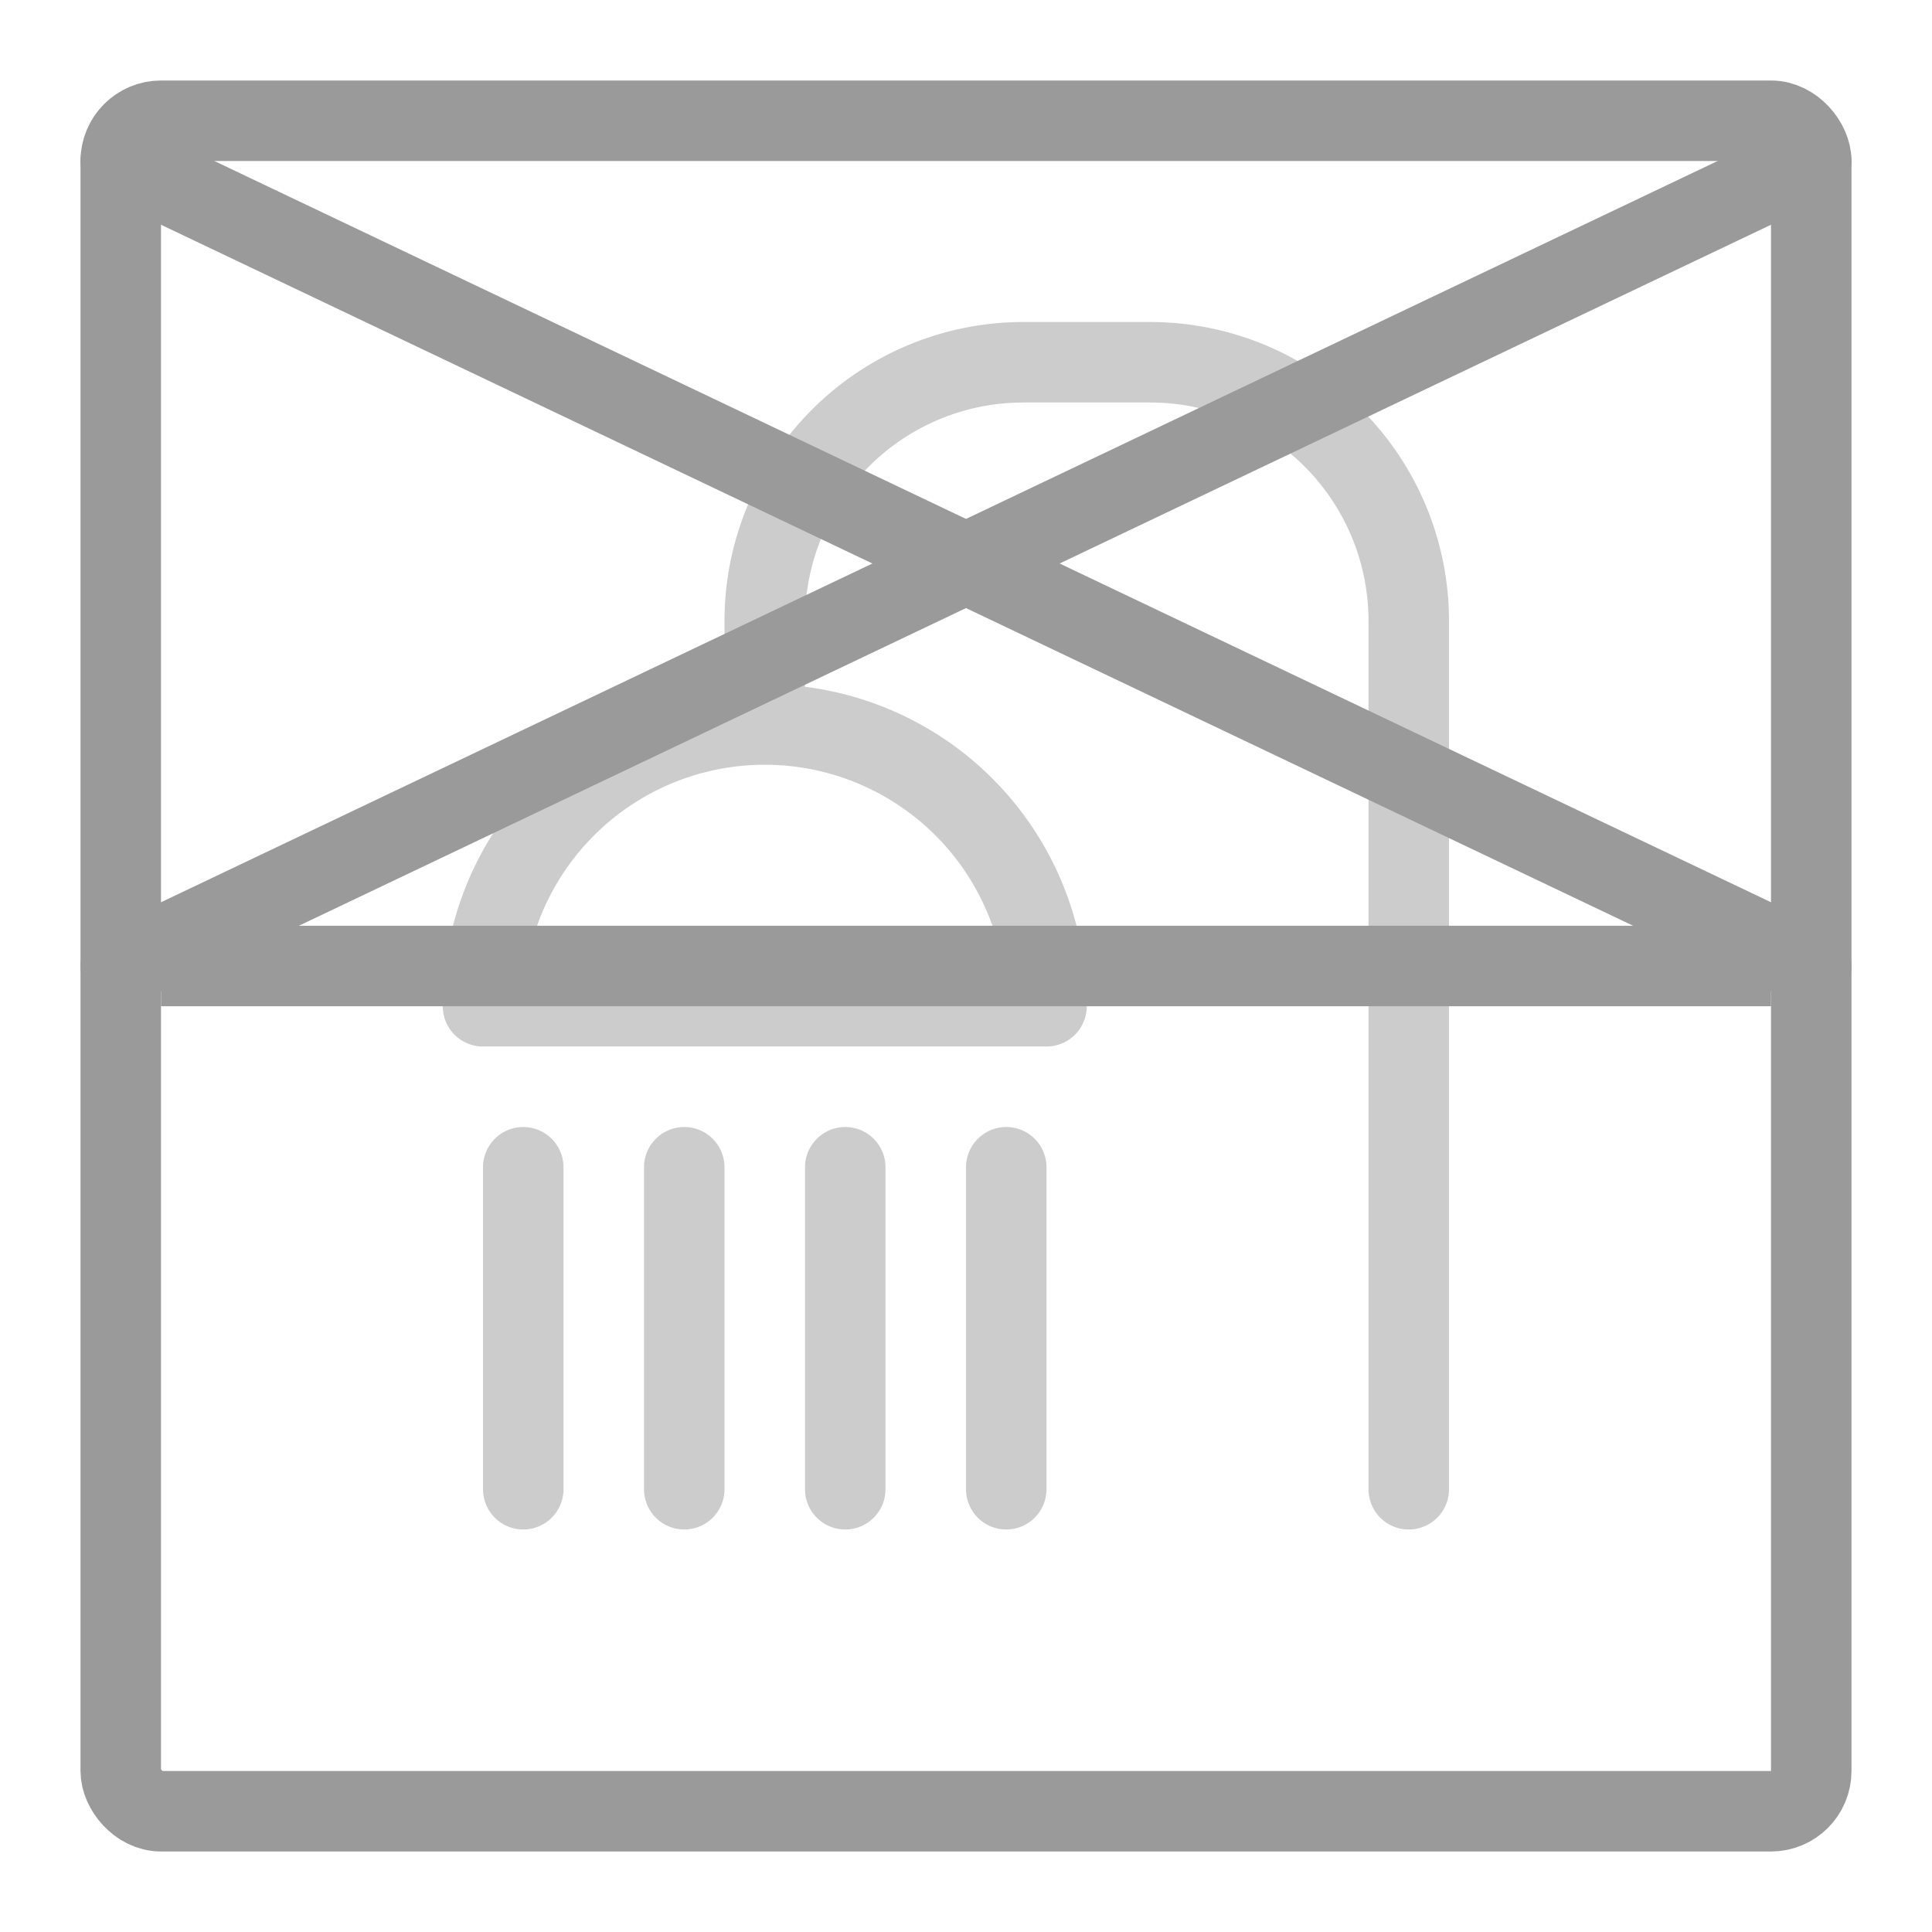 <svg xmlns="http://www.w3.org/2000/svg" width="48" height="48" viewBox="0 0 48 48"><defs><style>.a{fill:red;opacity:0;}.b,.d,.e,.g{fill:none;}.b,.d,.e{stroke:#9a9a9a;stroke-width:2px;}.b,.d{stroke-linejoin:round;}.c{opacity:0.5;}.d{stroke-linecap:round;}.e{stroke-miterlimit:10;}.f{stroke:none;}</style></defs><rect class="a" width="48" height="48"/><g class="b" transform="translate(2 2)"><rect class="f" width="44" height="44" rx="2"/><rect class="g" x="1" y="1" width="42" height="42" rx="1"/></g><g class="c" transform="translate(-282 -453)"><path class="d" d="M301,470v-1.574A6.426,6.426,0,0,1,307.426,462h3.148A6.426,6.426,0,0,1,317,468.426V490"/><path class="d" d="M294,478a7,7,0,1,1,14,0Z"/><line class="d" y2="8" transform="translate(303 482)"/><line class="d" y2="8" transform="translate(307 482)"/><line class="d" y2="8" transform="translate(295 482)"/><line class="d" y2="8" transform="translate(299 482)"/></g><line class="d" x2="42" y2="20" transform="translate(3 4)"/><line class="d" x1="42" y2="20" transform="translate(3 4)"/><line class="e" x2="40" transform="translate(4 24)"/></svg>